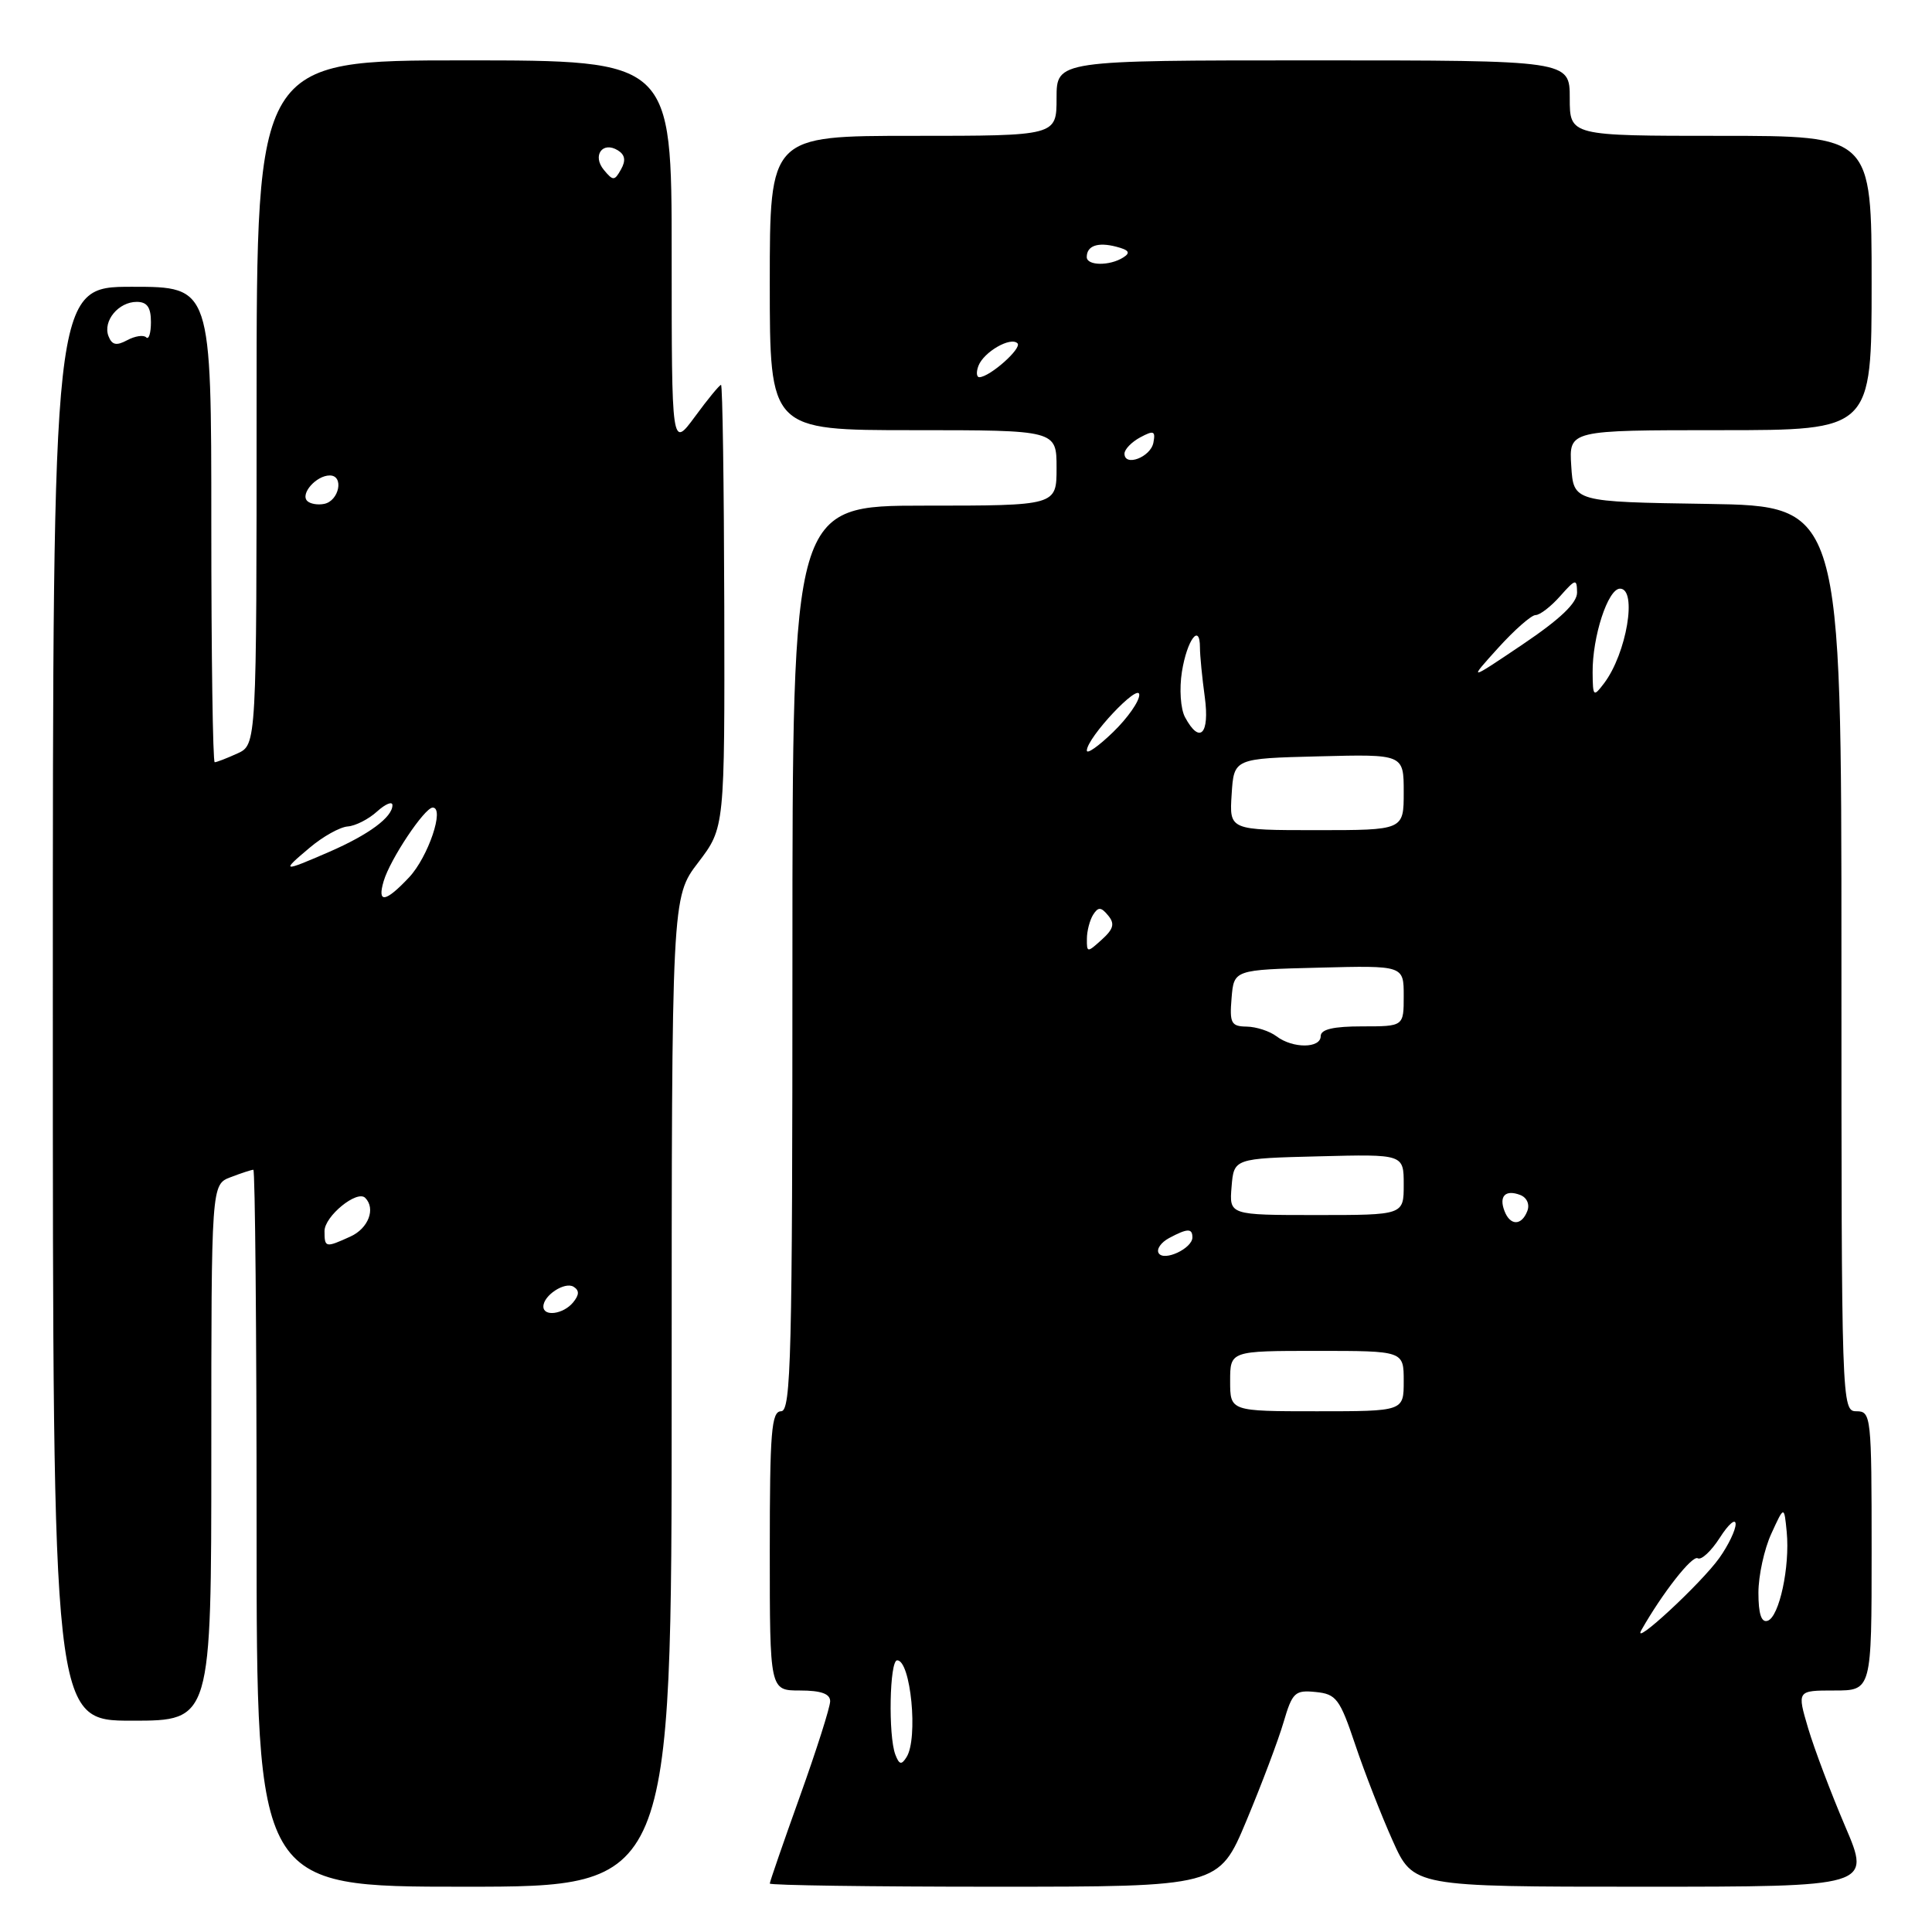 <?xml version="1.0" encoding="UTF-8" standalone="no"?>
<!DOCTYPE svg PUBLIC "-//W3C//DTD SVG 1.1//EN" "http://www.w3.org/Graphics/SVG/1.1/DTD/svg11.dtd" >
<svg xmlns="http://www.w3.org/2000/svg" xmlns:xlink="http://www.w3.org/1999/xlink" version="1.1" viewBox="0 0 256 256">
 <g >
 <path fill="currentColor"
d=" M 89.00 184.44 C 89.00 118.88 89.00 118.88 92.52 114.28 C 96.03 109.67 96.03 109.67 95.97 80.34 C 95.93 64.20 95.74 51.00 95.54 51.00 C 95.34 51.00 93.78 52.89 92.09 55.20 C 89.00 59.39 89.00 59.39 89.00 33.70 C 89.00 8.00 89.00 8.00 61.50 8.00 C 34.00 8.00 34.00 8.00 34.00 53.34 C 34.00 98.68 34.00 98.68 31.45 99.84 C 30.05 100.48 28.70 101.00 28.45 101.00 C 28.20 101.00 28.00 86.83 28.00 69.50 C 28.00 38.00 28.00 38.00 17.50 38.00 C 7.00 38.00 7.00 38.00 7.00 133.00 C 7.00 228.00 7.00 228.00 17.50 228.00 C 28.00 228.00 28.00 228.00 28.00 192.48 C 28.00 156.95 28.00 156.95 30.57 155.98 C 31.98 155.44 33.33 155.00 33.57 155.00 C 33.80 155.00 34.00 176.38 34.00 202.50 C 34.00 250.00 34.00 250.00 61.50 250.00 C 89.00 250.00 89.00 250.00 89.00 184.44 Z  M 165.16 241.25 C 167.17 236.44 169.39 230.56 170.08 228.20 C 171.24 224.25 171.59 223.92 174.34 224.20 C 177.06 224.47 177.53 225.09 179.57 231.16 C 180.80 234.83 183.04 240.57 184.54 243.91 C 187.27 250.00 187.27 250.00 217.60 250.00 C 247.92 250.00 247.92 250.00 244.50 242.01 C 242.62 237.61 240.41 231.76 239.59 229.01 C 238.11 224.00 238.11 224.00 243.05 224.00 C 248.00 224.00 248.00 224.00 248.00 205.50 C 248.00 187.67 247.93 187.00 246.00 187.00 C 244.02 187.00 244.00 186.33 244.00 127.02 C 244.00 67.05 244.00 67.05 226.25 66.77 C 208.50 66.50 208.50 66.50 208.20 61.75 C 207.89 57.00 207.89 57.00 227.95 57.00 C 248.00 57.00 248.00 57.00 248.00 37.50 C 248.00 18.00 248.00 18.00 228.00 18.00 C 208.00 18.00 208.00 18.00 208.00 13.00 C 208.00 8.00 208.00 8.00 174.00 8.00 C 140.00 8.00 140.00 8.00 140.00 13.00 C 140.00 18.00 140.00 18.00 121.00 18.00 C 102.00 18.00 102.00 18.00 102.00 37.50 C 102.00 57.00 102.00 57.00 121.00 57.00 C 140.00 57.00 140.00 57.00 140.00 62.00 C 140.00 67.00 140.00 67.00 122.50 67.00 C 105.00 67.00 105.00 67.00 105.00 127.00 C 105.00 179.67 104.82 187.00 103.50 187.00 C 102.22 187.00 102.00 189.72 102.00 205.50 C 102.00 224.00 102.00 224.00 106.00 224.00 C 108.78 224.00 110.00 224.43 110.00 225.42 C 110.00 226.20 108.20 231.86 106.00 238.00 C 103.80 244.14 102.00 249.35 102.00 249.58 C 102.00 249.81 115.39 250.00 131.75 250.00 C 161.50 250.00 161.50 250.00 165.16 241.25 Z  M 72.00 173.12 C 72.00 171.65 74.84 169.79 76.00 170.50 C 76.79 170.99 76.76 171.58 75.93 172.59 C 74.63 174.15 72.00 174.50 72.00 173.12 Z  M 43.00 163.12 C 43.00 161.16 47.31 157.64 48.39 158.72 C 49.81 160.14 48.82 162.76 46.45 163.84 C 43.12 165.36 43.00 165.33 43.00 163.12 Z  M 50.84 116.75 C 51.69 113.86 56.25 107.03 57.33 107.01 C 58.96 106.99 56.74 113.55 54.21 116.25 C 51.07 119.59 49.95 119.75 50.84 116.75 Z  M 41.03 112.33 C 42.77 110.85 45.04 109.59 46.07 109.51 C 47.09 109.44 48.84 108.55 49.96 107.53 C 51.08 106.52 52.00 106.14 52.00 106.69 C 52.00 108.28 48.88 110.59 43.62 112.88 C 37.38 115.59 37.19 115.55 41.03 112.33 Z  M 40.71 66.38 C 39.76 65.43 41.91 63.00 43.70 63.00 C 45.62 63.00 44.94 66.39 42.94 66.77 C 42.09 66.94 41.09 66.76 40.71 66.38 Z  M 14.37 44.53 C 13.61 42.53 15.70 40.00 18.12 40.00 C 19.49 40.00 20.00 40.72 20.00 42.67 C 20.00 44.13 19.72 45.05 19.37 44.70 C 19.02 44.35 17.89 44.52 16.85 45.08 C 15.42 45.85 14.83 45.72 14.37 44.53 Z  M 80.02 22.52 C 78.44 20.62 79.84 18.67 81.87 19.92 C 82.82 20.51 82.95 21.27 82.29 22.44 C 81.43 23.98 81.24 23.99 80.02 22.52 Z  M 118.64 232.50 C 117.68 230.00 117.87 220.00 118.88 220.00 C 120.68 220.00 121.69 230.36 120.12 232.83 C 119.45 233.90 119.15 233.83 118.64 232.50 Z  M 217.49 216.00 C 220.28 211.08 224.24 206.03 224.96 206.48 C 225.43 206.76 226.74 205.54 227.89 203.75 C 229.03 201.96 229.97 201.15 229.98 201.94 C 229.99 202.73 229.02 204.75 227.82 206.44 C 225.43 209.80 216.12 218.42 217.49 216.00 Z  M 233.00 211.05 C 233.00 208.79 233.77 205.26 234.71 203.22 C 236.41 199.50 236.41 199.50 236.75 203.00 C 237.19 207.60 235.76 214.25 234.22 214.76 C 233.39 215.04 233.00 213.85 233.00 211.05 Z  M 163.00 183.00 C 163.00 179.00 163.00 179.00 174.50 179.00 C 186.00 179.00 186.00 179.00 186.00 183.00 C 186.00 187.00 186.00 187.00 174.50 187.00 C 163.00 187.00 163.00 187.00 163.00 183.00 Z  M 153.53 166.05 C 153.21 165.53 153.83 164.63 154.91 164.05 C 157.34 162.75 158.00 162.73 158.00 163.96 C 158.00 165.42 154.23 167.19 153.53 166.05 Z  M 199.35 160.46 C 198.59 158.49 199.48 157.59 201.44 158.34 C 202.32 158.68 202.72 159.58 202.38 160.46 C 201.62 162.44 200.10 162.44 199.35 160.46 Z  M 163.19 157.25 C 163.50 153.50 163.50 153.50 174.75 153.22 C 186.00 152.93 186.00 152.93 186.00 156.97 C 186.00 161.00 186.00 161.00 174.44 161.00 C 162.88 161.00 162.88 161.00 163.19 157.25 Z  M 169.15 137.32 C 168.24 136.63 166.46 136.05 165.19 136.03 C 163.14 136.00 162.91 135.58 163.19 132.25 C 163.50 128.50 163.50 128.50 174.75 128.22 C 186.00 127.93 186.00 127.93 186.00 131.97 C 186.00 136.00 186.00 136.00 180.50 136.00 C 176.69 136.00 175.00 136.39 175.00 137.29 C 175.00 138.93 171.30 138.95 169.15 137.32 Z  M 144.02 124.40 C 144.02 123.36 144.40 121.92 144.85 121.20 C 145.52 120.15 145.90 120.17 146.83 121.30 C 147.74 122.39 147.56 123.09 146.00 124.50 C 144.07 126.25 144.00 126.25 144.02 124.40 Z  M 163.20 105.25 C 163.50 100.50 163.50 100.50 174.75 100.22 C 186.00 99.93 186.00 99.93 186.00 104.97 C 186.00 110.00 186.00 110.00 174.45 110.00 C 162.89 110.00 162.89 110.00 163.20 105.25 Z  M 144.01 99.45 C 144.04 97.73 150.92 90.41 150.96 92.05 C 150.98 92.91 149.43 95.13 147.50 97.00 C 145.57 98.87 144.01 99.97 144.01 99.45 Z  M 157.02 95.03 C 156.43 93.93 156.25 91.28 156.61 89.01 C 157.29 84.78 159.00 82.48 159.00 85.80 C 159.00 86.86 159.29 89.81 159.64 92.36 C 160.31 97.30 158.97 98.67 157.02 95.03 Z  M 211.03 89.12 C 210.99 84.36 213.06 78.00 214.66 78.00 C 216.98 78.00 215.54 86.59 212.54 90.55 C 211.14 92.39 211.06 92.32 211.03 89.12 Z  M 198.49 85.88 C 200.67 83.47 202.91 81.50 203.47 81.50 C 204.04 81.50 205.50 80.38 206.72 79.00 C 208.78 76.68 208.94 76.65 208.97 78.50 C 208.99 79.88 206.77 82.01 201.77 85.38 C 194.54 90.25 194.54 90.25 198.49 85.88 Z  M 149.00 60.11 C 149.00 59.54 149.94 58.57 151.09 57.95 C 152.88 56.99 153.13 57.10 152.83 58.66 C 152.46 60.58 149.00 61.89 149.00 60.11 Z  M 129.65 48.47 C 130.36 46.63 133.91 44.58 134.82 45.49 C 135.46 46.13 131.19 49.93 129.78 49.98 C 129.39 49.99 129.33 49.31 129.65 48.47 Z  M 144.00 34.06 C 144.00 32.56 145.47 32.05 147.91 32.69 C 149.61 33.13 149.84 33.49 148.83 34.12 C 147.03 35.26 144.00 35.22 144.00 34.06 Z "/>
</g>
</svg>